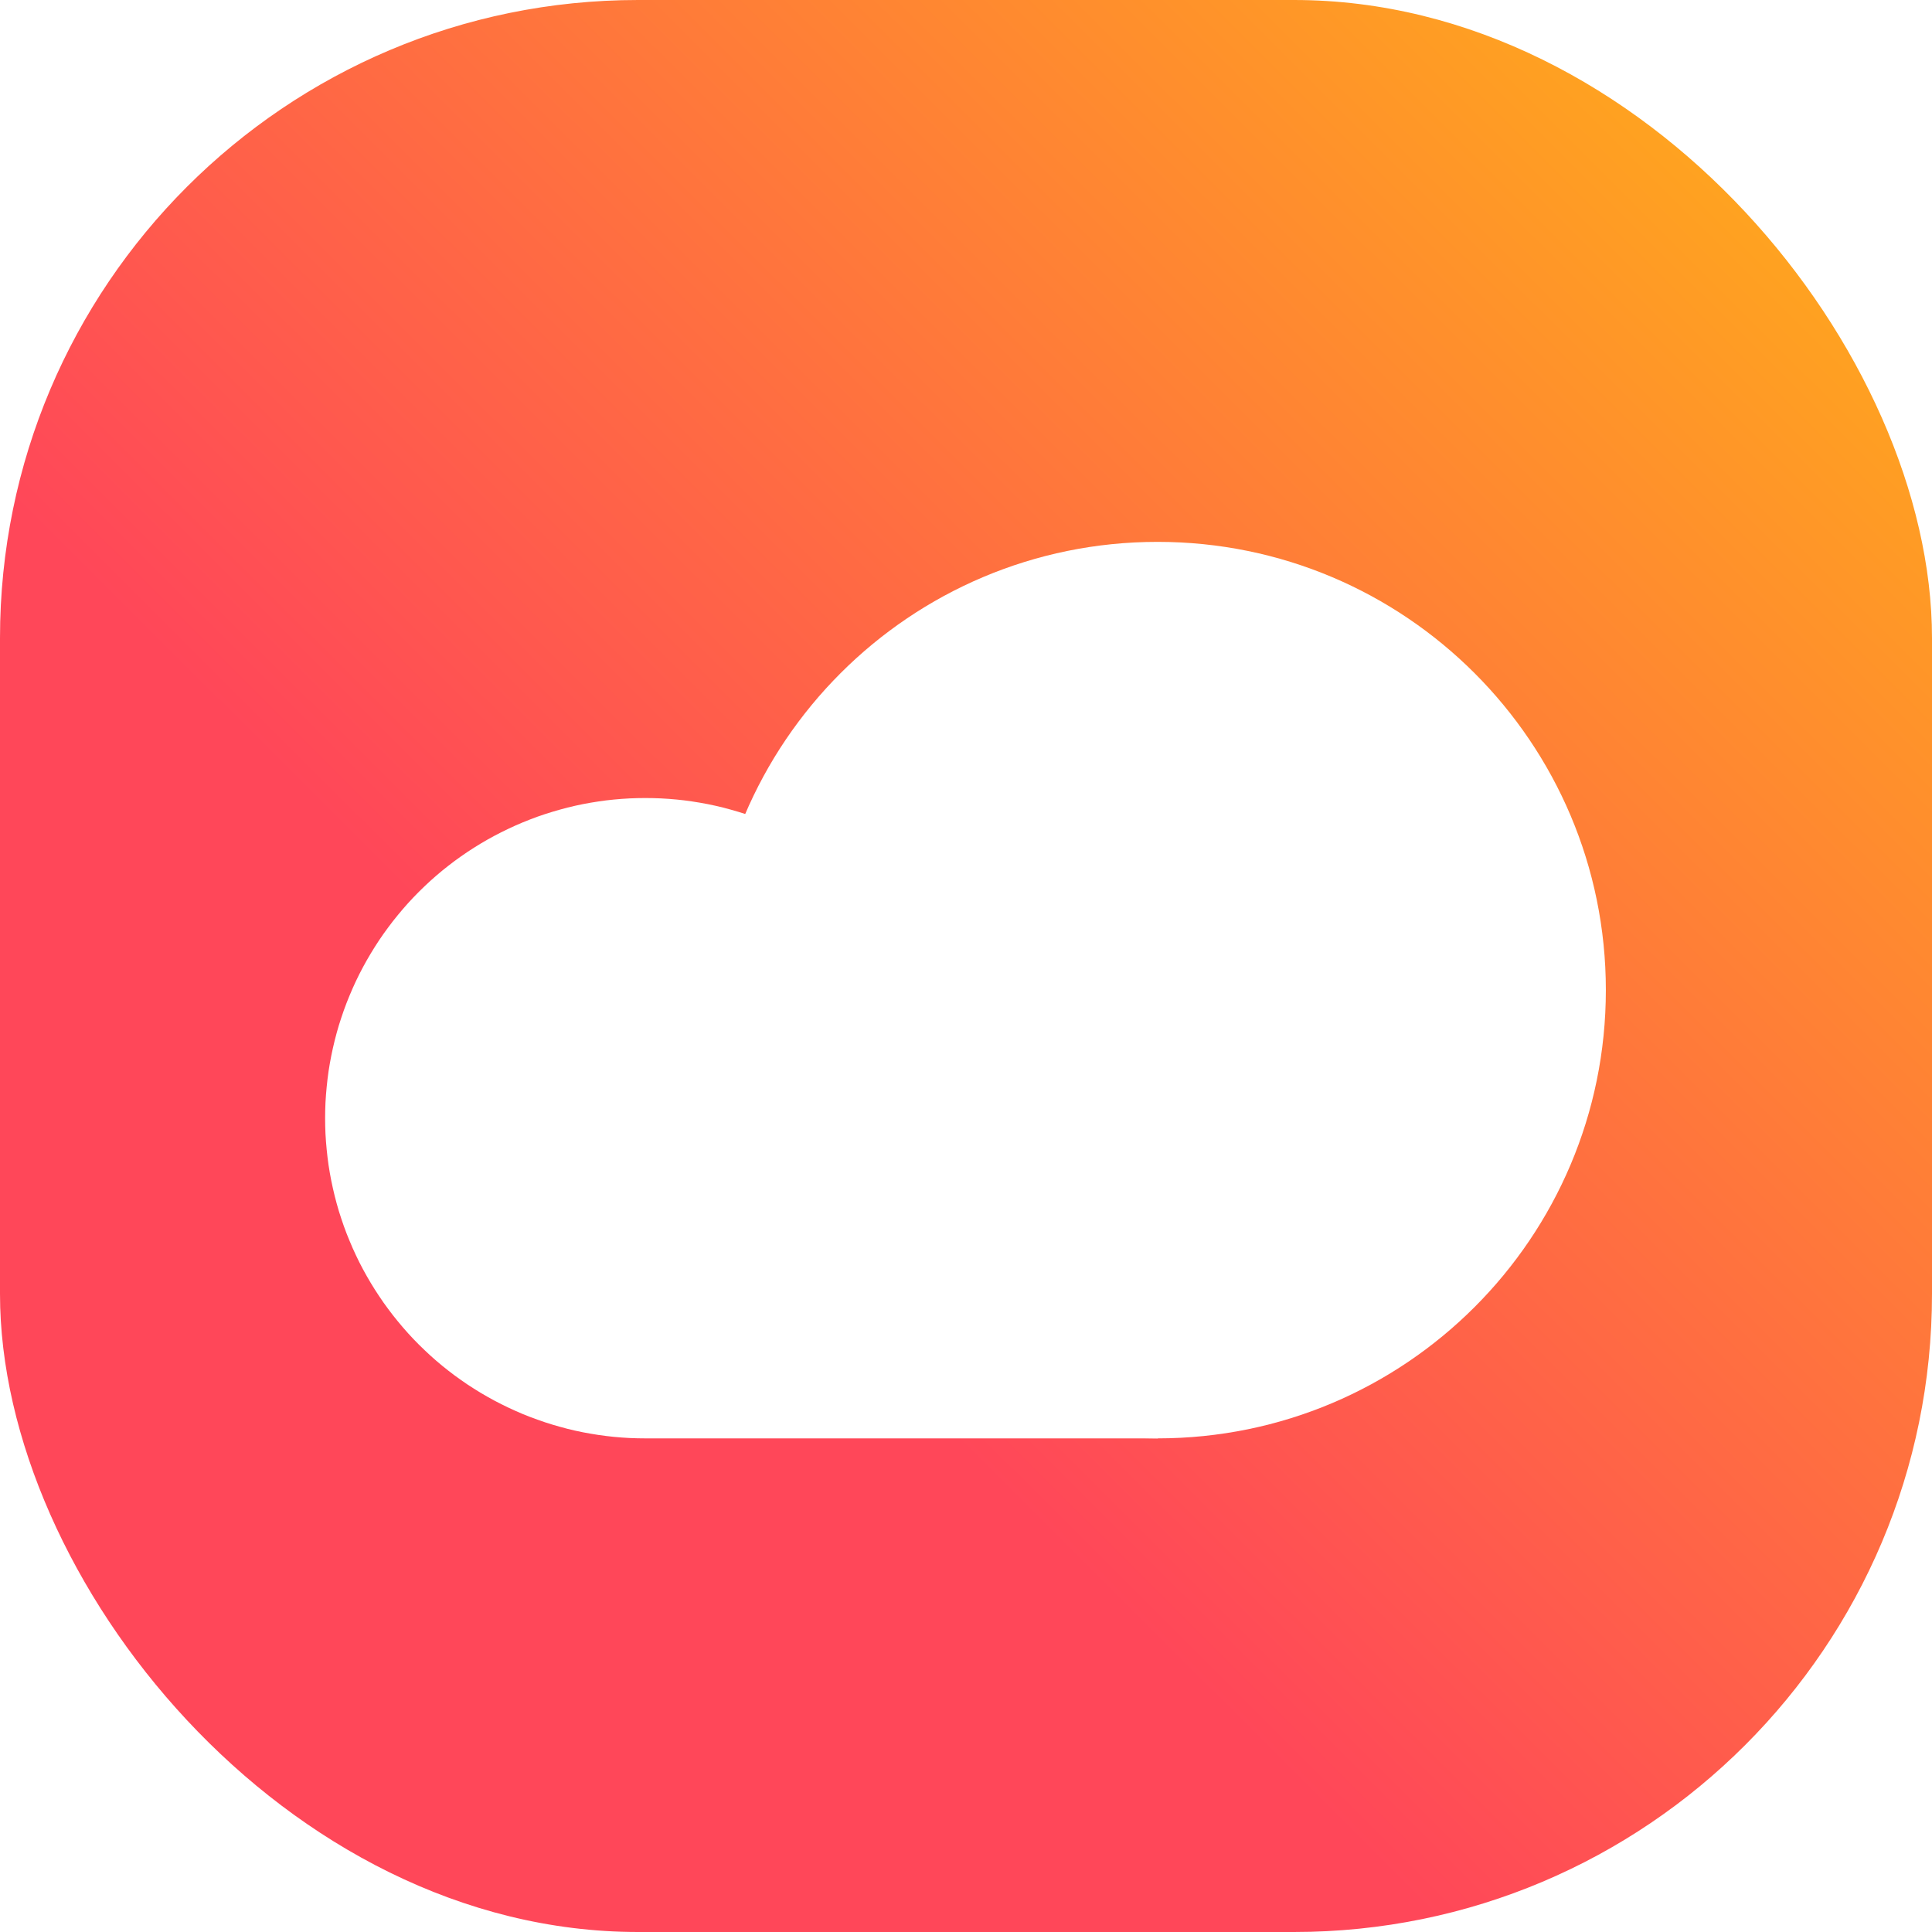 <svg width="32" height="32" viewBox="0 0 32 32" fill="none" xmlns="http://www.w3.org/2000/svg">
<rect y="-0" width="32" height="32" rx="10.568" fill="url(#paint0_linear_12591_91)"/>
<g filter="url(#filter0_d_12591_91)">
<path fill-rule="evenodd" clip-rule="evenodd" d="M15.992 18.195C15.992 18.108 15.99 18.021 15.986 17.935C15.981 17.848 15.975 17.762 15.966 17.675C15.958 17.589 15.947 17.503 15.935 17.417C15.922 17.331 15.907 17.245 15.89 17.16C15.873 17.075 15.854 16.991 15.833 16.906C15.812 16.822 15.789 16.738 15.764 16.655C15.738 16.572 15.711 16.49 15.682 16.408C15.653 16.327 15.621 16.246 15.588 16.165C15.555 16.085 15.52 16.006 15.483 15.927C15.446 15.849 15.407 15.771 15.366 15.695C15.325 15.618 15.282 15.543 15.237 15.468C15.193 15.394 15.146 15.321 15.098 15.248C15.05 15.176 15 15.105 14.948 15.036C14.897 14.966 14.843 14.898 14.788 14.831C14.733 14.763 14.676 14.698 14.618 14.633C14.56 14.569 14.5 14.506 14.439 14.445C14.377 14.383 14.315 14.324 14.25 14.265C14.186 14.207 14.12 14.15 14.053 14.095C13.986 14.04 13.918 13.987 13.848 13.935C13.778 13.883 13.707 13.834 13.635 13.785C13.563 13.737 13.489 13.691 13.415 13.646C13.341 13.601 13.265 13.559 13.188 13.518C13.112 13.477 13.034 13.438 12.956 13.401C12.878 13.364 12.798 13.328 12.718 13.295C12.638 13.262 12.557 13.231 12.475 13.201C12.393 13.172 12.311 13.145 12.228 13.12C12.145 13.095 12.061 13.072 11.977 13.05C11.893 13.029 11.808 13.01 11.723 12.993C11.638 12.976 11.553 12.962 11.467 12.949C11.381 12.936 11.295 12.925 11.208 12.917C11.122 12.909 11.035 12.902 10.949 12.898C10.862 12.894 10.775 12.892 10.688 12.892C10.602 12.892 10.515 12.894 10.428 12.898C10.342 12.902 10.255 12.909 10.169 12.917C10.082 12.925 9.996 12.936 9.91 12.949C9.824 12.962 9.739 12.976 9.654 12.993C9.569 13.01 9.484 13.029 9.4 13.05C9.316 13.072 9.232 13.095 9.149 13.12C9.066 13.145 8.984 13.172 8.902 13.201C8.82 13.231 8.739 13.262 8.659 13.295C8.579 13.328 8.499 13.364 8.421 13.401C8.343 13.438 8.265 13.477 8.188 13.518C8.112 13.559 8.036 13.601 7.962 13.646C7.888 13.691 7.814 13.737 7.742 13.785C7.67 13.834 7.599 13.883 7.529 13.935C7.46 13.987 7.391 14.04 7.324 14.095C7.257 14.15 7.191 14.207 7.127 14.265C7.063 14.324 7 14.383 6.938 14.445C6.877 14.506 6.817 14.569 6.759 14.633C6.701 14.698 6.644 14.763 6.589 14.831C6.534 14.898 6.48 14.966 6.429 15.036C6.377 15.105 6.327 15.176 6.279 15.248C6.231 15.321 6.184 15.394 6.14 15.468C6.095 15.543 6.052 15.618 6.011 15.695C5.97 15.771 5.931 15.849 5.894 15.927C5.857 16.006 5.822 16.085 5.789 16.165C5.755 16.246 5.724 16.327 5.695 16.408C5.666 16.49 5.639 16.572 5.613 16.655C5.588 16.738 5.565 16.822 5.544 16.906C5.523 16.991 5.504 17.075 5.487 17.16C5.47 17.245 5.455 17.331 5.442 17.417C5.43 17.503 5.419 17.589 5.411 17.675C5.402 17.762 5.396 17.848 5.391 17.935C5.387 18.021 5.385 18.108 5.385 18.195C5.385 18.282 5.387 18.369 5.391 18.455C5.396 18.542 5.402 18.628 5.411 18.715C5.419 18.801 5.43 18.887 5.442 18.973C5.455 19.059 5.47 19.145 5.487 19.23C5.504 19.315 5.523 19.399 5.544 19.484C5.565 19.568 5.588 19.651 5.613 19.735C5.639 19.818 5.666 19.9 5.695 19.982C5.724 20.063 5.755 20.144 5.789 20.224C5.822 20.305 5.857 20.384 5.894 20.462C5.931 20.541 5.97 20.619 6.011 20.695C6.052 20.771 6.095 20.847 6.14 20.922C6.184 20.996 6.231 21.069 6.279 21.141C6.327 21.214 6.377 21.285 6.429 21.354C6.48 21.424 6.534 21.492 6.589 21.559C6.644 21.627 6.701 21.692 6.759 21.757C6.817 21.821 6.877 21.884 6.938 21.945C7 22.006 7.063 22.066 7.127 22.125C7.191 22.183 7.257 22.24 7.324 22.295C7.391 22.35 7.46 22.403 7.529 22.455C7.599 22.506 7.67 22.556 7.742 22.605C7.814 22.653 7.888 22.699 7.962 22.744C8.036 22.788 8.112 22.831 8.188 22.872C8.265 22.913 8.343 22.952 8.421 22.989C8.499 23.026 8.579 23.061 8.659 23.095C8.739 23.128 8.82 23.159 8.902 23.188C8.984 23.218 9.066 23.245 9.149 23.27C9.232 23.295 9.316 23.318 9.4 23.34C9.484 23.361 9.569 23.38 9.654 23.397C9.739 23.413 9.824 23.428 9.91 23.441C9.996 23.454 10.082 23.464 10.169 23.473C10.255 23.481 10.342 23.488 10.428 23.492C10.515 23.496 10.602 23.498 10.688 23.498H19.174V18.195H15.992Z" fill="white"/>
<path d="M19.173 23.498C23.274 23.498 26.598 20.174 26.598 16.073C26.598 11.973 23.274 8.649 19.173 8.649C15.073 8.649 11.748 11.973 11.748 16.073C11.748 20.174 15.073 23.498 19.173 23.498Z" fill="white"/>
</g>
<defs>
<filter id="filter0_d_12591_91" x="3.753" y="7.343" width="24.477" height="18.113" filterUnits="userSpaceOnUse" color-interpolation-filters="sRGB">
<feFlood flood-opacity="0" result="BackgroundImageFix"/>
<feColorMatrix in="SourceAlpha" type="matrix" values="0 0 0 0 0 0 0 0 0 0 0 0 0 0 0 0 0 0 127 0" result="hardAlpha"/>
<feOffset dy="0.326"/>
<feGaussianBlur stdDeviation="0.816"/>
<feComposite in2="hardAlpha" operator="out"/>
<feColorMatrix type="matrix" values="0 0 0 0 0 0 0 0 0 0 0 0 0 0 0 0 0 0 0.1 0"/>
<feBlend mode="normal" in2="BackgroundImageFix" result="effect1_dropShadow_12591_91"/>
<feBlend mode="normal" in="SourceGraphic" in2="effect1_dropShadow_12591_91" result="shape"/>
</filter>
<linearGradient id="paint0_linear_12591_91" x1="3.508" y1="28.964" x2="38.428" y2="-6.038" gradientUnits="userSpaceOnUse">
<stop offset="0.248" stop-color="#FF4759"/>
<stop offset="1" stop-color="#FFD600"/>
</linearGradient>
</defs>
</svg>
